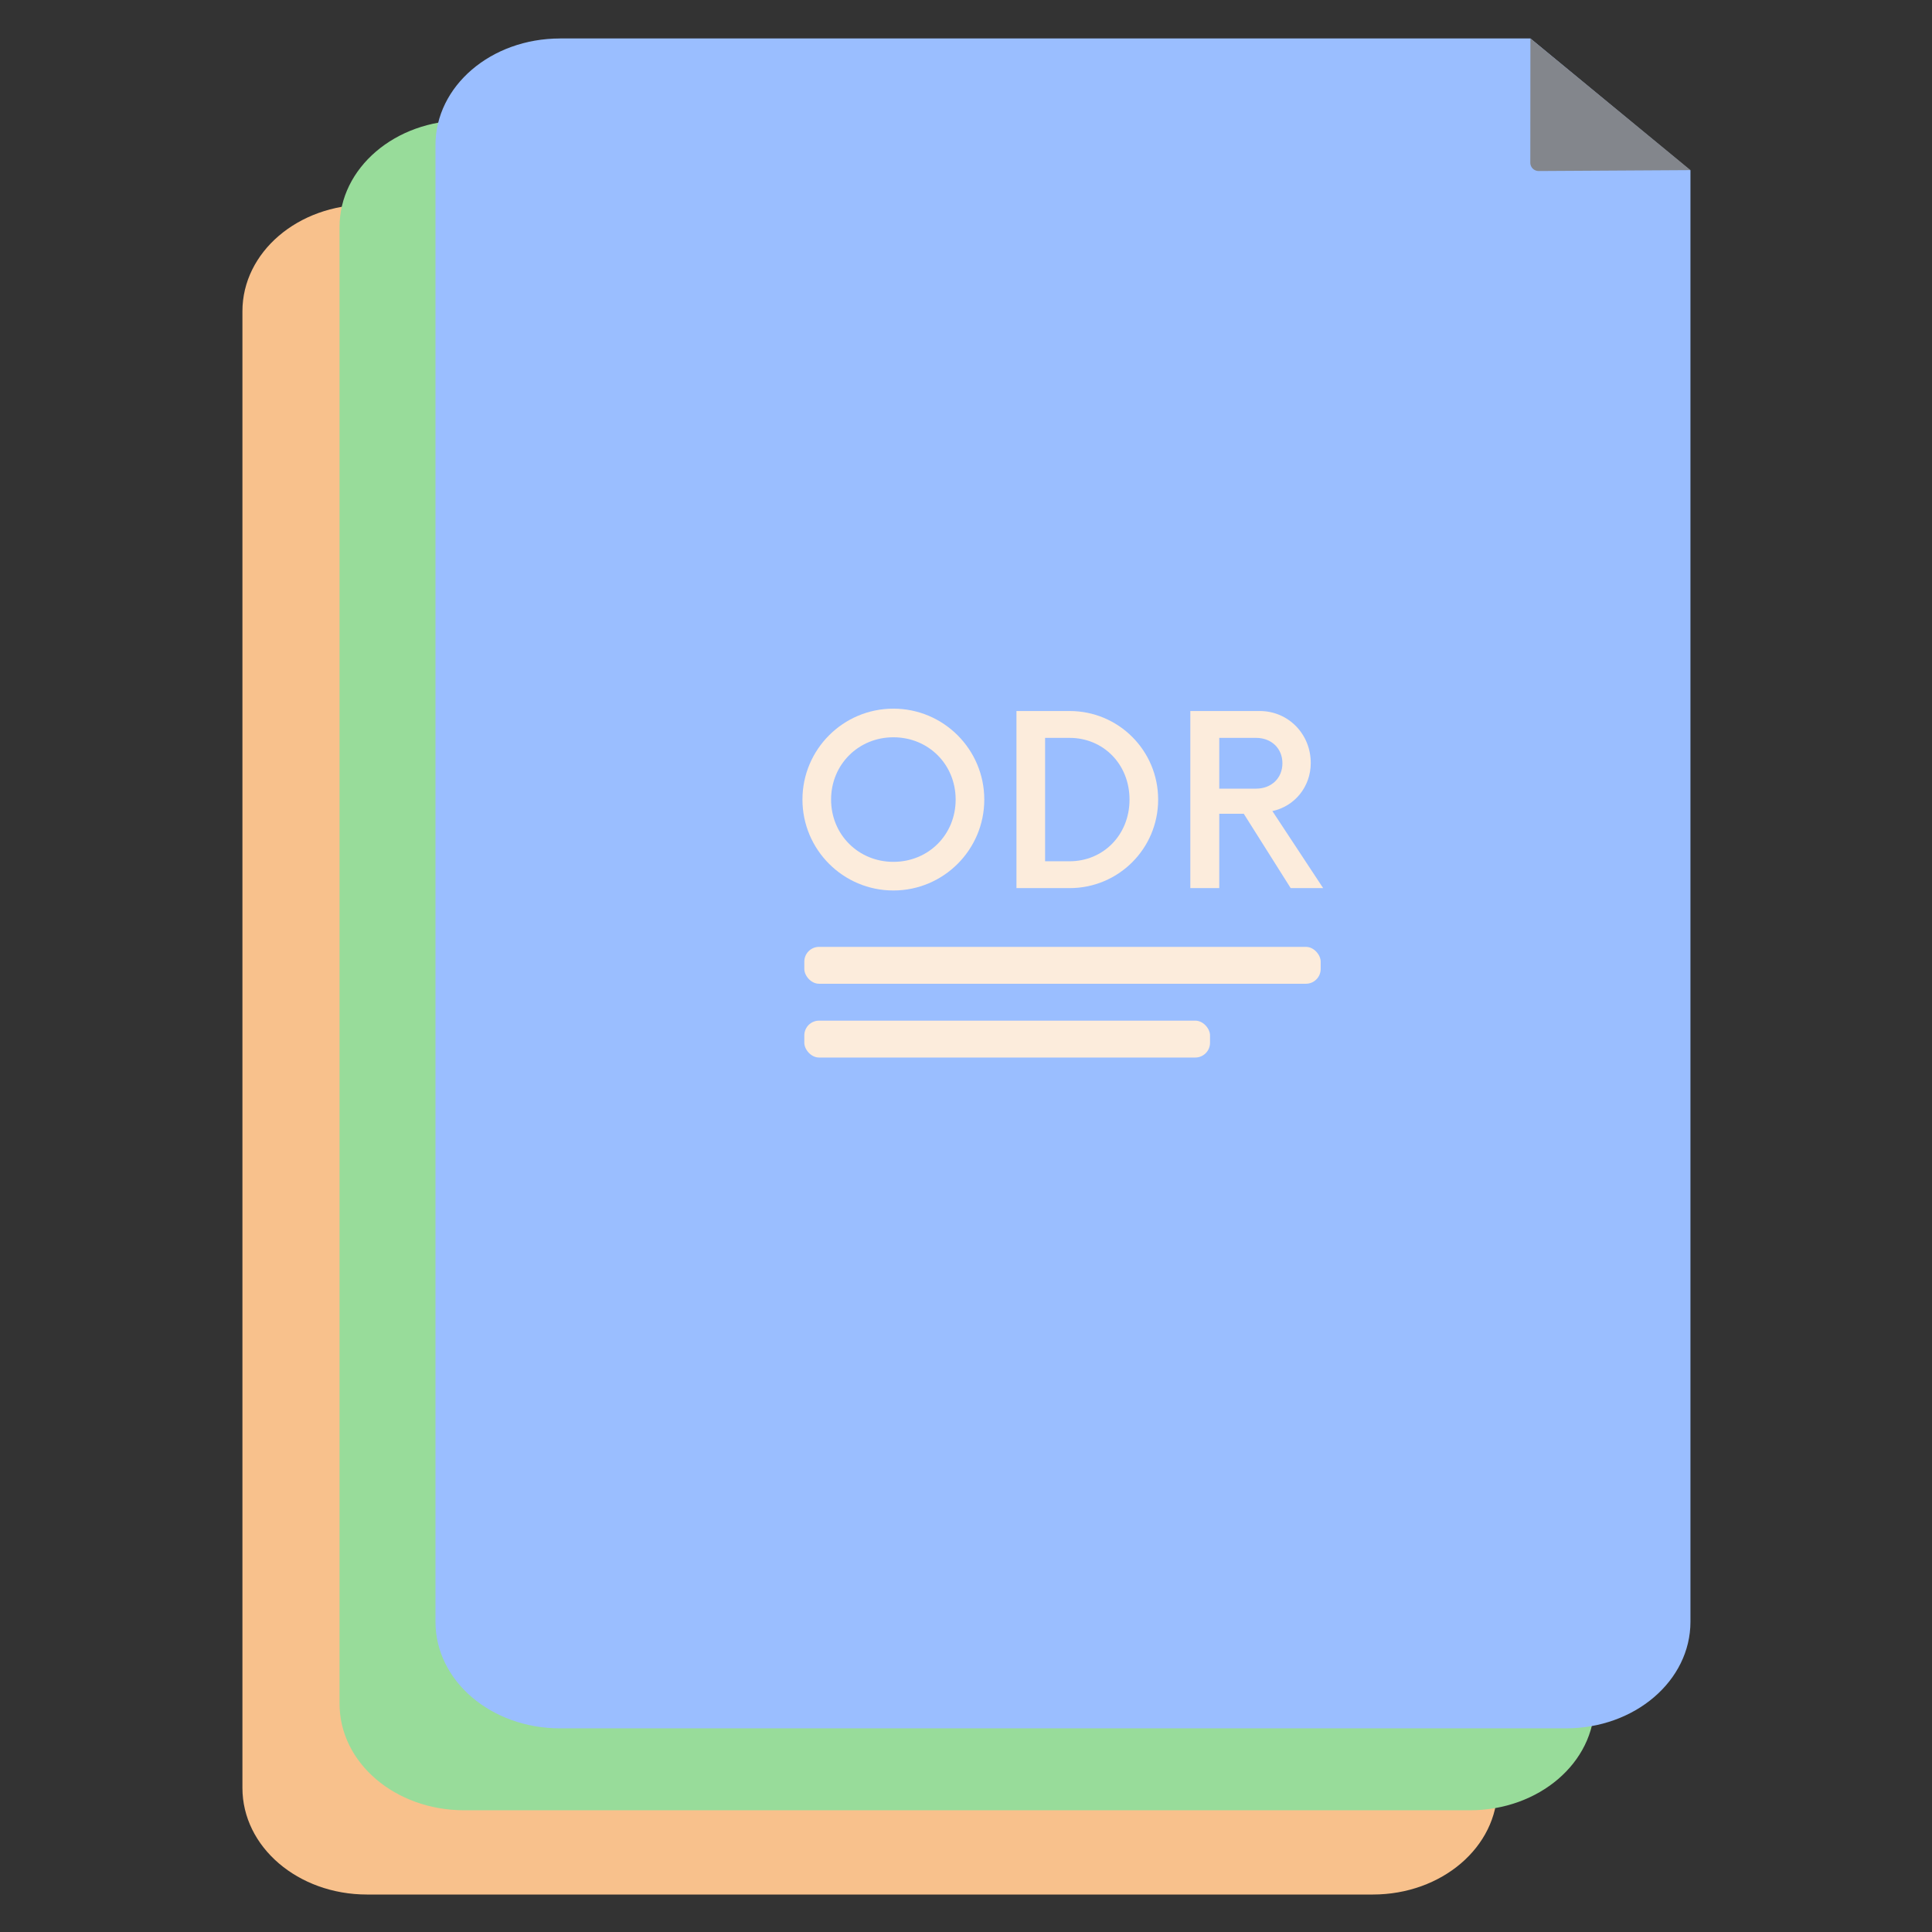 <svg width="192" height="192" version="1.1" viewBox="0 0 192 192" xmlns="http://www.w3.org/2000/svg">
 <rect x="0" y="0" width="192" height="192" fill="#333333" stroke="none"/>
 <rect x="20" y="20" width="152" height="152" rx="9.935" display="none" fill="none" opacity=".63" stroke="#b1b5bd" stroke-width="1"/>
 <g transform="matrix(.837 0 0 .837 17.416 15.533)" stroke-width="0">
  <g>
   <path d="m22.775 5.739c-8.198 0-14.799 5.647-14.799 12.662v175.32c0 7.015 6.6 12.662 14.799 12.662h119.41c8.198 0 14.799-5.647 14.799-12.662v-172.35h-0.066l-18.944-15.638h-115.2z" fill="#f8c18c"/>
   <path d="m34.305-4.264c-8.198 0-14.799 5.647-14.799 12.662v175.32c0 7.015 6.6 12.662 14.799 12.662h119.41c8.198 0 14.799-5.647 14.799-12.662v-172.35h-0.066l-18.944-15.638h-115.2z" fill="#98dc9a"/>
   <path d="m45.695-13.99c-8.198 0-14.799 5.647-14.799 12.662v175.32c0 7.015 6.6 12.662 14.799 12.662h119.41c8.198 0 14.799-5.647 14.799-12.662v-172.35h-0.066l-18.944-15.638h-115.2z" fill="#9abeff"/>
  </g>
  <path d="m179.91 1.641-19.01-15.638-0.011 14.751a0.993 0.993 44.85 0 0 0.999 0.994z" fill="#83868c"/>
 </g>
 <g transform="matrix(1.13 0 0 1.13 -12.449 -11.75)" fill="#fcecdc">
  <g transform="matrix(.649 0 0 .649 36.341 28.797)" aria-label="ODR">
   <path d="m82.04 92.32c6.8 0 12.32-5.52 12.32-12.32s-5.52-12.32-12.32-12.32-12.32 5.52-12.32 12.32 5.52 12.32 12.32 12.32zm0-3.88c-4.72 0-8.44-3.68-8.44-8.44s3.72-8.44 8.44-8.44c4.76 0 8.44 3.68 8.44 8.44s-3.68 8.44-8.44 8.44z"/>
   <path d="m98.72 92h7.2c6.64 0 12-5.36 12-12s-5.36-12-12-12h-7.2zm3.88-3.64v-16.72h3.32c4.56 0 8.12 3.56 8.12 8.36s-3.56 8.36-8.12 8.36z"/>
   <path d="m133.4 81.56c3-0.64 5.2-3.28 5.2-6.52 0-3.92-3.04-7.04-6.92-7.04h-9.4v24h3.92v-10.08h3.32l6.36 10.08h4.4zm-7.2-3.04v-6.88h5c2.04 0 3.56 1.4 3.56 3.44s-1.52 3.44-3.56 3.44z"/>
  </g>
  <rect x="81.753" y="93.671" width="45.412" height="3.244" ry="1.298" stroke-width="0"/>
  <rect x="81.753" y="100.16" width="35.681" height="3.244" ry="1.298" stroke-width="0"/>
 </g>
</svg>
